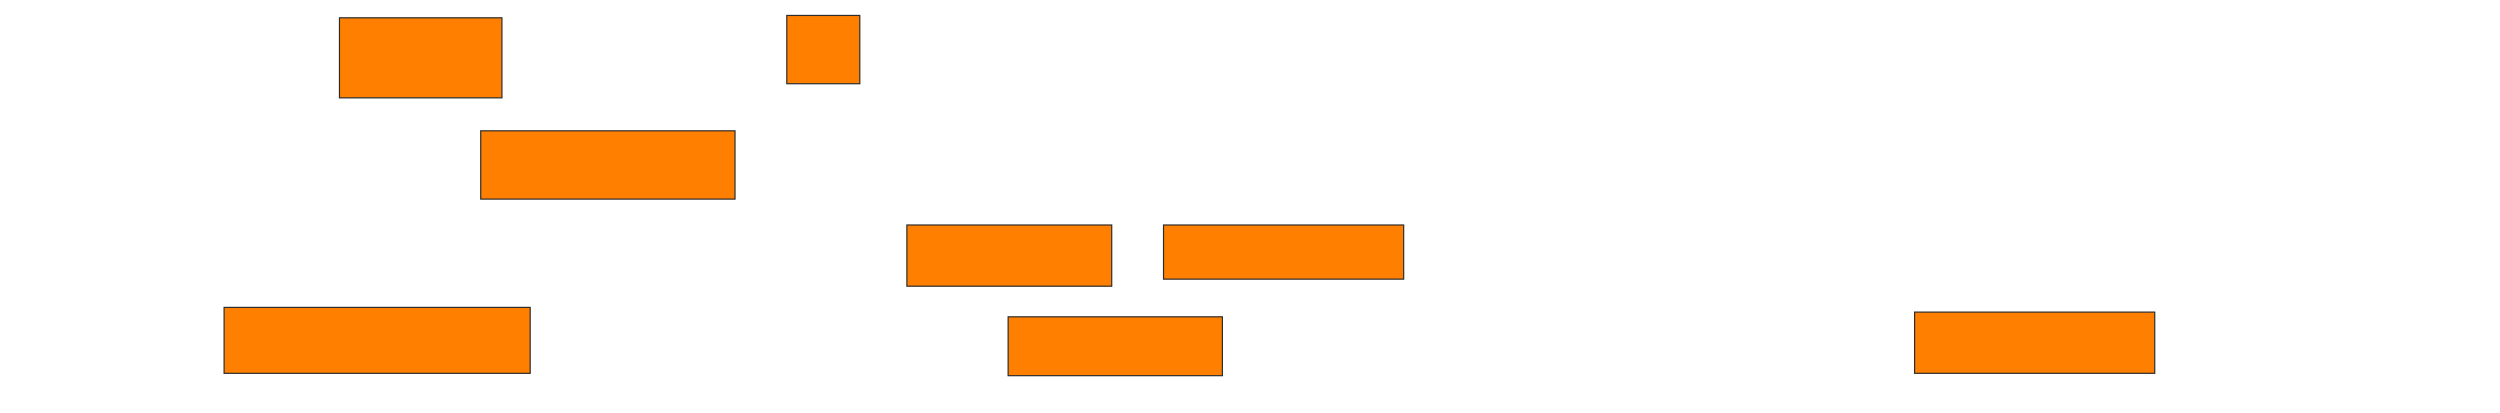 <svg xmlns="http://www.w3.org/2000/svg" width="2082" height="344">
 <!-- Created with Image Occlusion Enhanced -->
 <g>
  <title>Labels</title>
 </g>
 <g>
  <title>Masks</title>
  <rect id="71cf392b4f4045cea28b4551b8f06b27-oa-1" height="66.667" width="135.294" y="14.824" x="282.706" stroke="#2D2D2D" fill="#ff7f00"/>
  <rect id="71cf392b4f4045cea28b4551b8f06b27-oa-2" height="56.863" width="60.784" y="12.863" x="655.255" stroke="#2D2D2D" fill="#ff7f00"/>
  <rect id="71cf392b4f4045cea28b4551b8f06b27-oa-3" height="56.863" width="211.765" y="108.941" x="400.353" stroke="#2D2D2D" fill="#ff7f00"/>
  <rect id="71cf392b4f4045cea28b4551b8f06b27-oa-4" height="50.98" width="170.588" y="187.373" x="755.255" stroke="#2D2D2D" fill="#ff7f00"/>
  <rect id="71cf392b4f4045cea28b4551b8f06b27-oa-5" height="45.098" width="200" y="187.373" x="968.981" stroke="#2D2D2D" fill="#ff7f00"/>
  <rect id="71cf392b4f4045cea28b4551b8f06b27-oa-6" height="54.902" width="254.902" y="256" x="186.628" stroke="#2D2D2D" fill="#ff7f00"/>
  <rect id="71cf392b4f4045cea28b4551b8f06b27-oa-7" height="49.02" width="178.431" y="263.843" x="839.569" stroke="#2D2D2D" fill="#ff7f00"/>
  <rect id="71cf392b4f4045cea28b4551b8f06b27-oa-8" height="50.98" width="200" y="259.922" x="1594.471" stroke="#2D2D2D" fill="#ff7f00"/>
 </g>
</svg>
